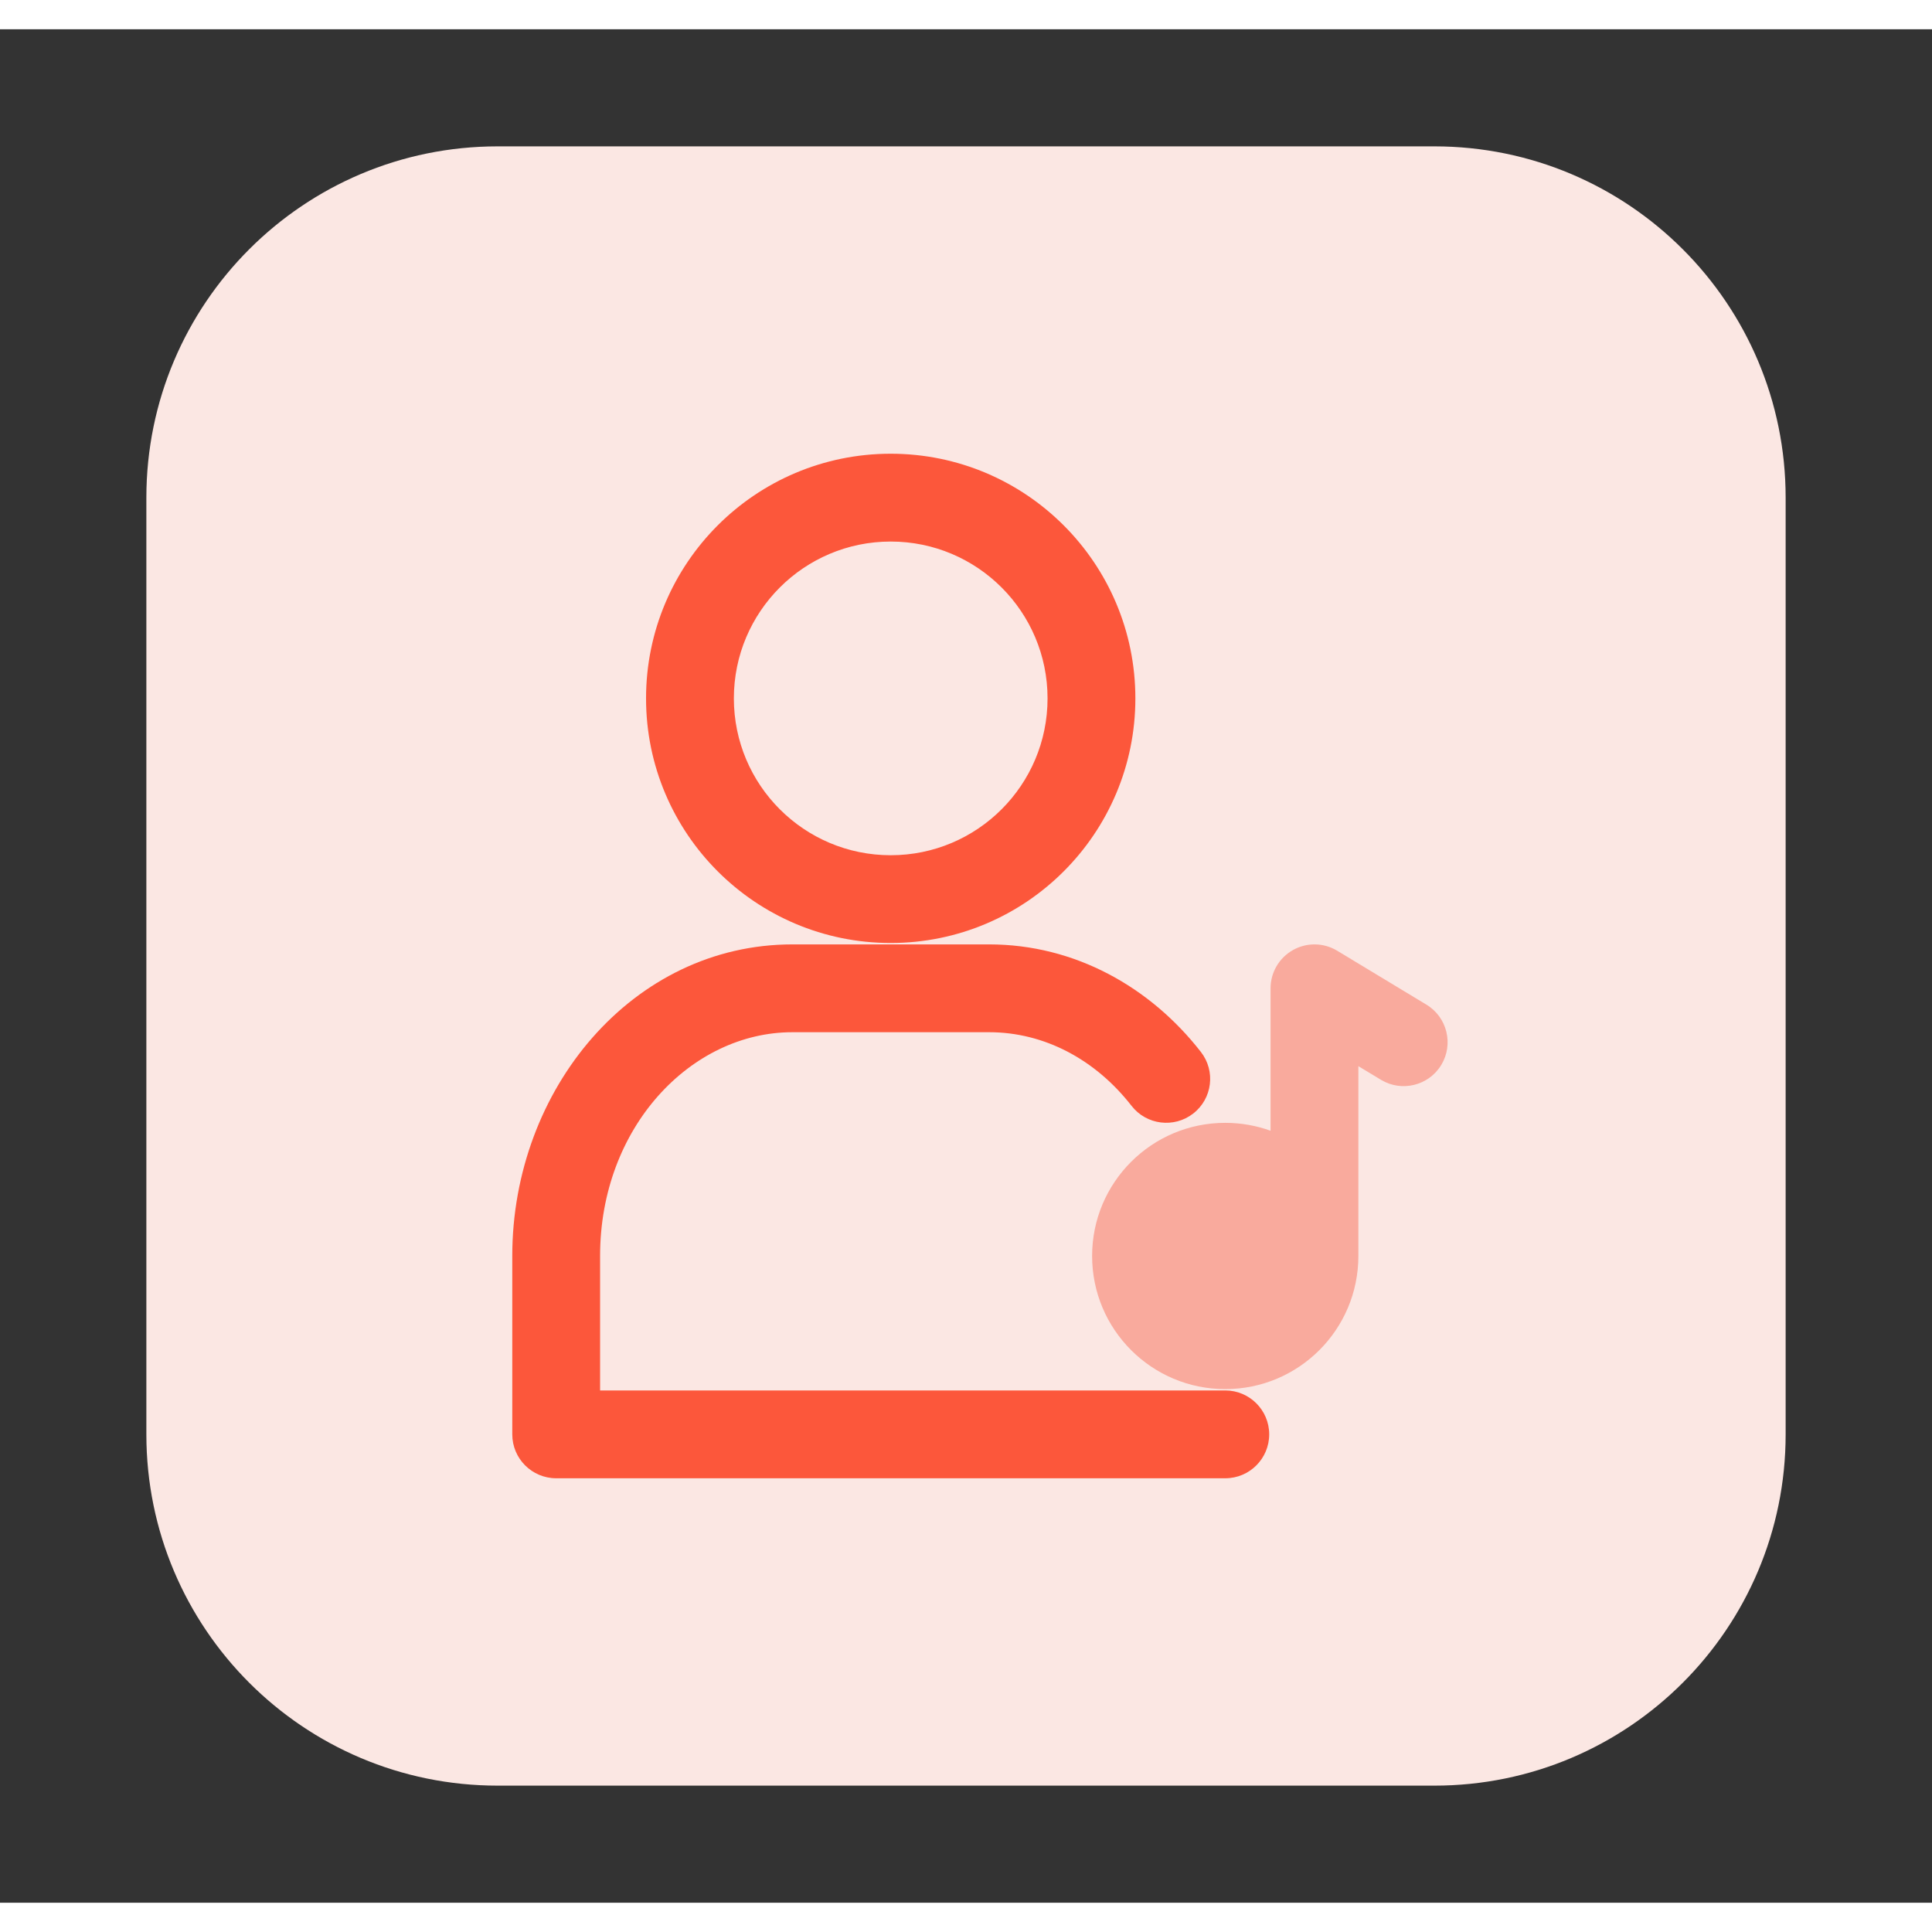 <svg fill="none" height="512" viewBox="0 0 33 32" width="512" xmlns="http://www.w3.org/2000/svg">
    <rect x="0" y="0" width="33" height="32" fill="#333333" stroke="none"/>
    <path d="m2.5 8c0-3.314 2.686-6 6-6h16c3.314 0 6 2.686 6 6v16c0 3.314-2.686 6-6 6h-16c-3.314 0-6-2.686-6-6z" fill="#fbe7e3" />
    <path
        clip-rule="evenodd"
        d="m15.214 8.75c-1.479 0-2.679 1.199-2.679 2.679 0 1.479 1.199 2.679 2.679 2.679 1.479 0 2.679-1.199 2.679-2.679 0-1.479-1.199-2.679-2.679-2.679zm-4.179 2.679c0-2.308 1.871-4.179 4.179-4.179 2.308 0 4.179 1.871 4.179 4.179 0 2.308-1.871 4.178-4.179 4.178-2.308 0-4.179-1.871-4.179-4.178z"
        fill="#fc573b"
        fill-rule="evenodd"
    />
    <path
        clip-rule="evenodd"
        d="m8.75 20.952c0-2.848 2.056-5.321 4.784-5.321h3.361c1.465 0 2.755.73 3.617 1.837.255.327.196.798-.131 1.052s-.798.196-1.053-.131c-.616-.791-1.489-1.258-2.433-1.258h-3.361c-1.728 0-3.284 1.62-3.284 3.821v2.298h10.679c.414 0 .75.336.75.75s-.336.75-.75.75h-11.429c-.414 0-.75-.336-.75-.75z"
        fill="#fc573b"
        fill-rule="evenodd"
    />
    <path
        d="m22.84 15.739c-.232-.14-.521-.144-.756-.011-.236.133-.382.383-.382.653v2.433c-.241-.087-.502-.135-.774-.135-1.256 0-2.274 1.018-2.274 2.274s1.018 2.274 2.274 2.274 2.274-1.018 2.274-2.274c0-.002 0-.005 0-.007v-3.235l.386.233c.354.214.816.1 1.03-.254s.101-.816-.254-1.03z"
        fill="#f9aa9d"
    />
</svg>
